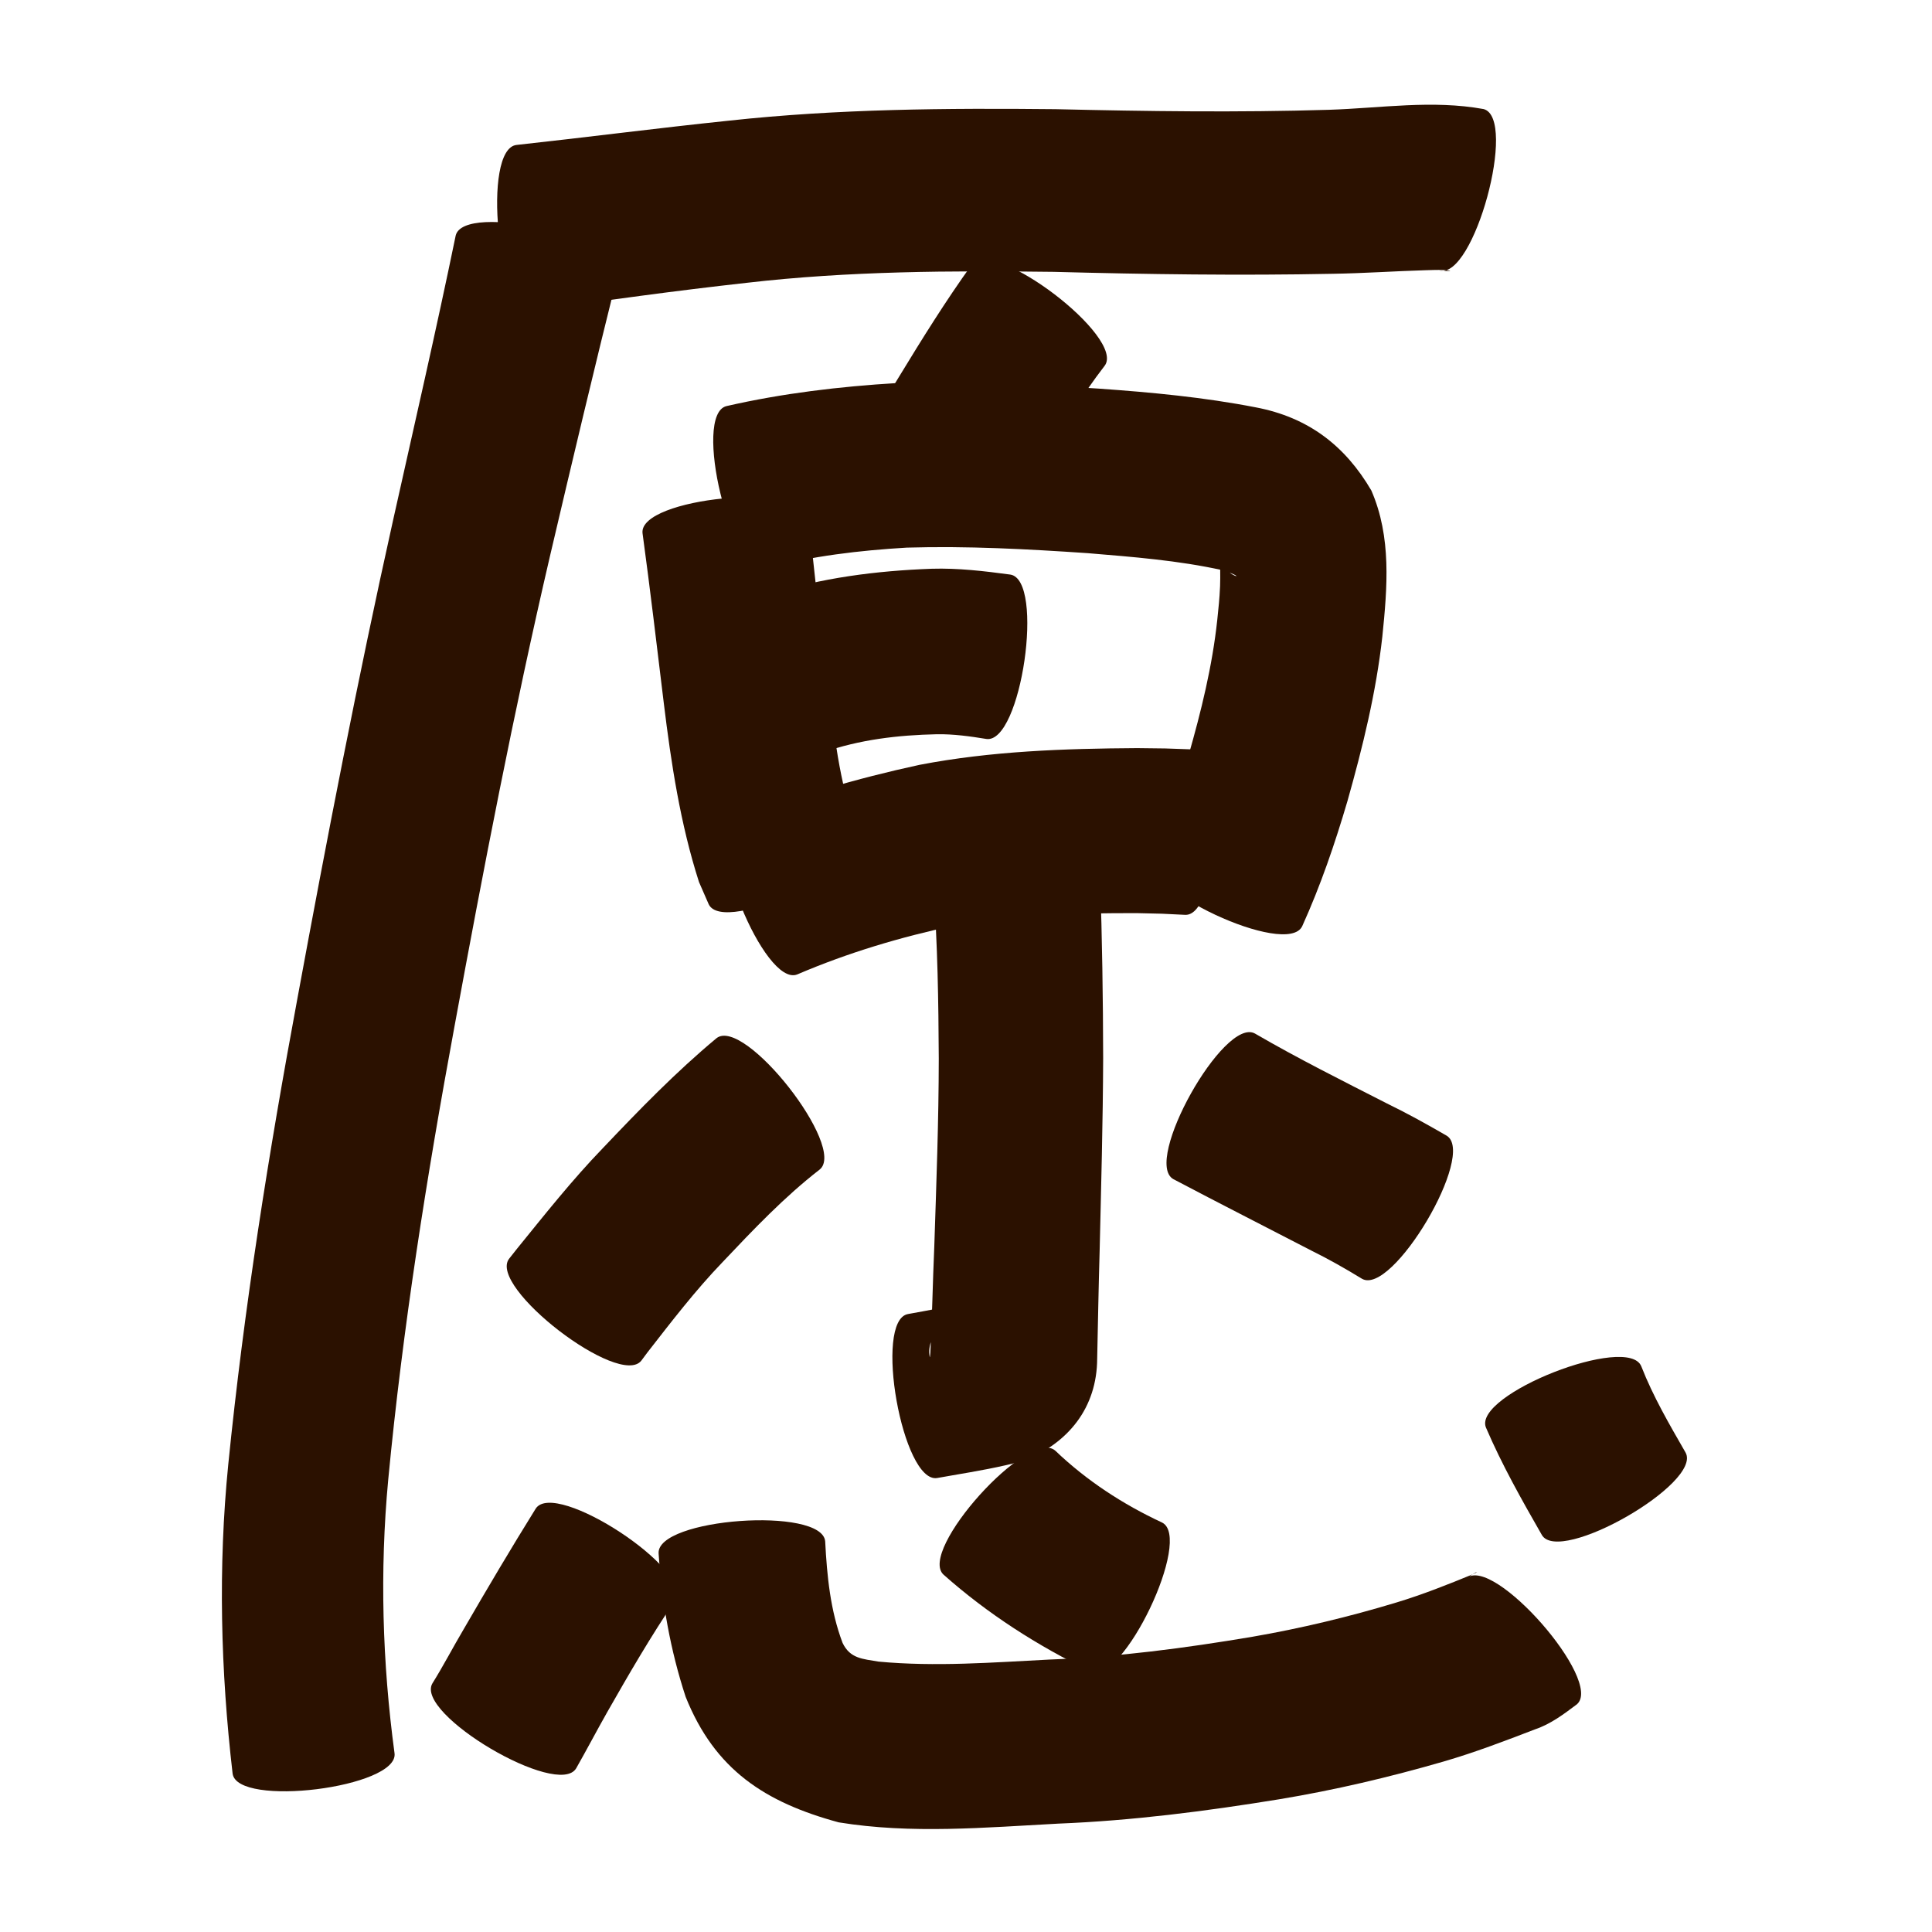 <?xml version="1.0" encoding="utf-8" ?>

<!DOCTYPE svg PUBLIC "-//W3C//DTD SVG 1.1//EN" 
  "http://www.w3.org/Graphics/SVG/1.1/DTD/svg11.dtd">
<svg 
    xmlns="http://www.w3.org/2000/svg"
    xmlns:xlink="http://www.w3.org/1999/xlink"
    xmlns:sodipodi="http://sodipodi.sourceforge.net/DTD/sodipodi-0.dtd"
    xmlns:inkscape="http://www.inkscape.org/namespaces/inkscape"
    width="1024" height="1024" id="U613F">
<path d="m 8465.818,61516.819 c 37.608,-4.096 75.119,-8.986 112.754,-12.889 57.426,-6.237 115.187,-6.659 172.872,-6.065 48.304,1.133 96.606,1.802 144.906,0.331 27.524,-0.881 54.755,-5.353 82.013,-0.385 18.145,4.953 -5.204,90.49 -23.349,85.537 l 0,0 c 1.792,0.08 3.6,0.491 5.375,0.235 1.224,-0.177 -2.443,-0.445 -3.68,-0.479 -3.076,-0.09 -6.156,0.03 -9.232,0.12 -16.315,0.484 -32.608,1.63 -48.932,1.885 -49.369,1.006 -98.728,0.282 -148.087,-1.021 -54.275,-0.685 -108.643,-0.445 -162.648,5.806 -37.81,4.211 -75.488,9.337 -113.114,14.957 -18.674,1.883 -27.552,-86.148 -8.877,-88.032 z" id="path13541" inkscape:connector-curvature="0" style="fill:#2b1100;fill-opacity:1;fill-rule:nonzero;stroke:none" transform="translate(-8192, -61440)"/><path d="m 8519.578,61584.692 c -12.435,49.882 -24.331,99.897 -36.056,149.95 -19.248,82.685 -35.324,166.056 -50.665,249.539 -14.719,79.635 -27.406,159.616 -35.104,240.244 -4.512,48.366 -3.12,96.813 3.364,144.874 2.271,18.208 -83.562,28.912 -85.833,10.704 l 0,0 c -6.33,-54.456 -7.753,-109.236 -2.289,-163.895 8.347,-82.954 21.468,-165.267 36.703,-247.227 15.597,-84.664 31.942,-169.2 50.664,-253.236 11.181,-50.211 22.786,-100.337 33.15,-150.725 4.194,-18.257 90.261,1.515 86.066,19.772 z" id="path13543" inkscape:connector-curvature="0" style="fill:#2b1100;fill-opacity:1;fill-rule:nonzero;stroke:none" transform="translate(-8192, -61440)"/><path d="m 8777.473,61633.885 c -12.584,16.328 -23.247,33.993 -33.943,51.579 -7.922,13.095 -3.901,6.531 -12.065,19.688 -9.86,15.838 -84.52,-30.645 -74.66,-46.483 l 0,0 c 7.691,-12.307 3.807,-6.012 11.645,-18.89 12.293,-20.194 24.773,-40.282 38.592,-59.482 11.368,-14.941 81.798,38.648 70.43,53.588 z" id="path13569" inkscape:connector-curvature="0" style="fill:#2b1100;fill-opacity:1;fill-rule:nonzero;stroke:none" transform="translate(-8192, -61440)"/><path d="m 8620.641,61713.928 c 2.86,29.496 6.29,58.939 9.747,88.37 3.927,25.718 6.139,52.315 15.469,76.816 0.507,0.751 1.014,1.503 1.522,2.255 8.039,16.919 -71.72,54.813 -79.759,37.894 l 0,0 c -1.711,-3.918 -3.422,-7.836 -5.134,-11.754 -9.883,-30.807 -14.758,-62.81 -18.665,-94.87 -3.65,-30.059 -7.19,-60.131 -11.275,-90.135 -1.819,-18.688 86.275,-27.263 88.094,-8.576 z" id="path13579" inkscape:connector-curvature="0" style="fill:#2b1100;fill-opacity:1;fill-rule:nonzero;stroke:none" transform="translate(-8192, -61440)"/><path d="m 8577.062,61655.235 c 29.733,-6.795 59.952,-10.373 90.353,-12.212 35.649,-1.191 71.316,0.645 106.882,2.947 27.95,1.979 55.878,4.583 83.396,9.955 27.554,5.257 47.156,20.13 61.139,44.032 10.762,24.717 8.486,51.404 5.831,77.489 -3.297,29.591 -10.399,58.522 -18.479,87.115 -6.635,22.572 -14.263,44.873 -23.973,66.315 -7.937,16.98 -87.981,-20.438 -80.044,-37.417 l 0,0 c 8.326,-16.898 14.16,-34.902 19.719,-52.86 6.756,-23.6 12.659,-47.498 15.285,-71.96 0.758,-7.64 1.158,-10.54 1.495,-17.972 0.276,-6.09 -0.232,-11.414 0.392,-11.403 0.438,0 0.618,0.621 0.927,0.932 6.66,7.106 12.505,5.946 -0.04,2.02 -23.471,-5.196 -47.509,-7.037 -71.422,-9.029 -31.898,-2.162 -63.891,-3.885 -95.871,-2.938 -25.167,1.497 -50.26,4.419 -74.671,10.985 -18.243,4.438 -39.162,-81.561 -20.919,-85.999 z" id="path13587" inkscape:connector-curvature="0" style="fill:#2b1100;fill-opacity:1;fill-rule:nonzero;stroke:none" transform="translate(-8192, -61440)"/><path d="m 8599.12,61755.271 c 28.132,-9.055 57.357,-12.741 86.769,-13.824 13.956,-0.413 27.772,1.233 41.56,3.086 18.483,2.686 5.821,89.815 -12.662,87.129 l 0,0 c -8.676,-1.419 -17.377,-2.632 -26.202,-2.501 -20.499,0.444 -40.986,2.804 -60.435,9.661 -17.724,6.158 -46.754,-77.393 -29.03,-83.551 z" id="path13589" inkscape:connector-curvature="0" style="fill:#2b1100;fill-opacity:1;fill-rule:nonzero;stroke:none" transform="translate(-8192, -61440)"/><path d="m 8581.386,61874.504 c 31.933,-12.282 64.619,-21.925 98.042,-29.132 38.001,-7.301 76.699,-8.607 115.277,-8.854 19.867,0.245 10.161,0.01 29.121,0.674 18.603,0.773 14.963,88.47 -3.64,87.698 l 0,0 c -16.29,-0.801 -7.867,-0.486 -25.268,-0.904 -32.509,-0.06 -65.137,0.671 -97.205,6.615 -28.474,6.071 -56.331,14.383 -83.138,25.859 -17.385,7.04 -50.574,-74.916 -33.189,-81.956 z" id="path13591" inkscape:connector-curvature="0" style="fill:#2b1100;fill-opacity:1;fill-rule:nonzero;stroke:none" transform="translate(-8192, -61440)"/><path d="m 8775.083,61905.689 c 1.07,31.686 1.558,63.382 1.615,95.084 -0.12,34.11 -1.079,68.209 -1.869,102.308 -0.553,18.997 -0.889,37.999 -1.3,57 -0.109,26.029 -15.28,44.866 -38.948,54.134 -12.465,3.43 -25.24,5.59 -37.969,7.777 -2.608,0.457 -5.215,0.914 -7.823,1.371 -18.434,3.293 -33.957,-83.605 -15.523,-86.898 l 0,0 c 2.668,-0.485 5.336,-0.971 8.005,-1.456 7.975,-1.452 18.433,-3.596 25.117,-5.023 -9.514,4.547 -23.986,16.895 -21.617,29.193 0.141,0.73 0.223,-1.471 0.335,-2.206 0.949,-18.772 1.252,-37.572 2.088,-56.349 1.091,-33.171 2.338,-66.346 2.378,-99.54 -0.164,-30.276 -0.598,-60.579 -2.869,-90.783 -0.978,-18.749 87.403,-23.36 88.382,-4.612 z" id="path13593" inkscape:connector-curvature="0" style="fill:#2b1100;fill-opacity:1;fill-rule:nonzero;stroke:none" transform="translate(-8192, -61440)"/><path d="m 8626.396,62059.918 c -18.733,14.527 -35.119,31.803 -51.372,48.983 -14.438,14.997 -27.093,31.518 -39.865,47.911 -1.066,1.434 -2.132,2.867 -3.199,4.301 -11.443,14.878 -81.577,-39.062 -70.135,-53.94 l 0,0 c 1.4,-1.773 2.8,-3.546 4.2,-5.318 14.706,-18.105 29.183,-36.428 45.409,-53.228 19.27,-20.295 38.794,-40.452 60.342,-58.369 14.777,-11.586 69.396,58.073 54.619,69.66 z" id="path13599" inkscape:connector-curvature="0" style="fill:#2b1100;fill-opacity:1;fill-rule:nonzero;stroke:none" transform="translate(-8192, -61440)"/><path d="m 8857.171,61987.808 c 22.821,13.267 46.454,25.053 69.951,37.057 10.775,5.223 21.221,11.049 31.582,17.037 16.087,9.521 -28.793,85.358 -44.88,75.837 l 0,0 c -8.733,-5.338 -17.625,-10.391 -26.811,-14.924 -24.363,-12.628 -48.836,-25.045 -73.109,-37.848 -16.368,-9.178 26.899,-86.337 43.267,-77.159 z" id="path13601" inkscape:connector-curvature="0" style="fill:#2b1100;fill-opacity:1;fill-rule:nonzero;stroke:none" transform="translate(-8192, -61440)"/><path d="m 8549.894,62288.143 c -12.953,19.151 -24.575,39.167 -36.01,59.25 -5.604,9.884 -10.87,19.953 -16.487,29.828 -9.546,16.167 -85.755,-28.834 -76.209,-45.001 l 0,0 c 5.829,-9.334 10.893,-19.122 16.502,-28.588 12.464,-21.525 25.13,-42.934 38.264,-64.057 10.303,-15.686 84.244,32.883 73.941,48.568 z" id="path13611" inkscape:connector-curvature="0" style="fill:#2b1100;fill-opacity:1;fill-rule:nonzero;stroke:none" transform="translate(-8192, -61440)"/><path d="m 8629.369,62257.036 c 0.946,18.227 2.712,36.536 9.2,53.701 3.988,8.409 10.726,8.51 19.049,9.943 30.169,2.847 60.562,0.444 90.745,-1.085 36.044,-1.35 71.776,-6.07 107.302,-12.054 25.847,-4.467 51.368,-10.595 76.467,-18.187 13.874,-4.191 27.345,-9.556 40.739,-15.06 0.669,-0.339 1.337,-0.678 2.006,-1.017 -0.243,0.04 -0.487,0.09 -0.731,0.131 -1.623,1.033 -3.245,2.066 -4.868,3.098 14.166,-12.419 72.711,54.359 58.546,66.778 l 0,0 c -7.058,5.293 -13.803,10.441 -22.258,13.32 -16.012,6.162 -32.058,12.288 -48.549,17.074 -28.637,8.279 -57.672,15.133 -87.098,19.987 -38.774,6.314 -77.754,11.329 -117.048,12.897 -38.706,2.051 -77.879,5.604 -116.368,-0.679 -39.003,-10.62 -65.579,-27.78 -81.104,-66.537 -8.106,-24.68 -12.559,-50.015 -14.323,-75.947 -1.35,-18.729 86.943,-25.093 88.293,-6.363 z" id="path13613" inkscape:connector-curvature="0" style="fill:#2b1100;fill-opacity:1;fill-rule:nonzero;stroke:none" transform="translate(-8192, -61440)"/><path d="m 8751.349,62208.91 c 16.633,15.885 35.73,28.342 56.495,38.031 16.756,8.02 -21.052,87.007 -37.808,78.987 l 0,0 c -28.17,-13.706 -54.414,-30.44 -77.906,-51.3 -13.941,-12.562 45.278,-78.28 59.218,-65.718 z" id="path13615" inkscape:connector-curvature="0" style="fill:#2b1100;fill-opacity:1;fill-rule:nonzero;stroke:none" transform="translate(-8192, -61440)"/><path d="m 9061.939,62164.228 c 6.236,15.958 14.898,30.787 23.413,45.599 9.272,16.155 -66.882,59.865 -76.155,43.71 l 0,0 c -10.649,-18.578 -21.195,-37.259 -29.642,-56.971 -6.86,-17.476 75.524,-49.814 82.383,-32.338 z" id="path13617" inkscape:connector-curvature="0" style="fill:#2b1100;fill-opacity:1;fill-rule:nonzero;stroke:none" transform="translate(-8192, -61440)"/></svg>